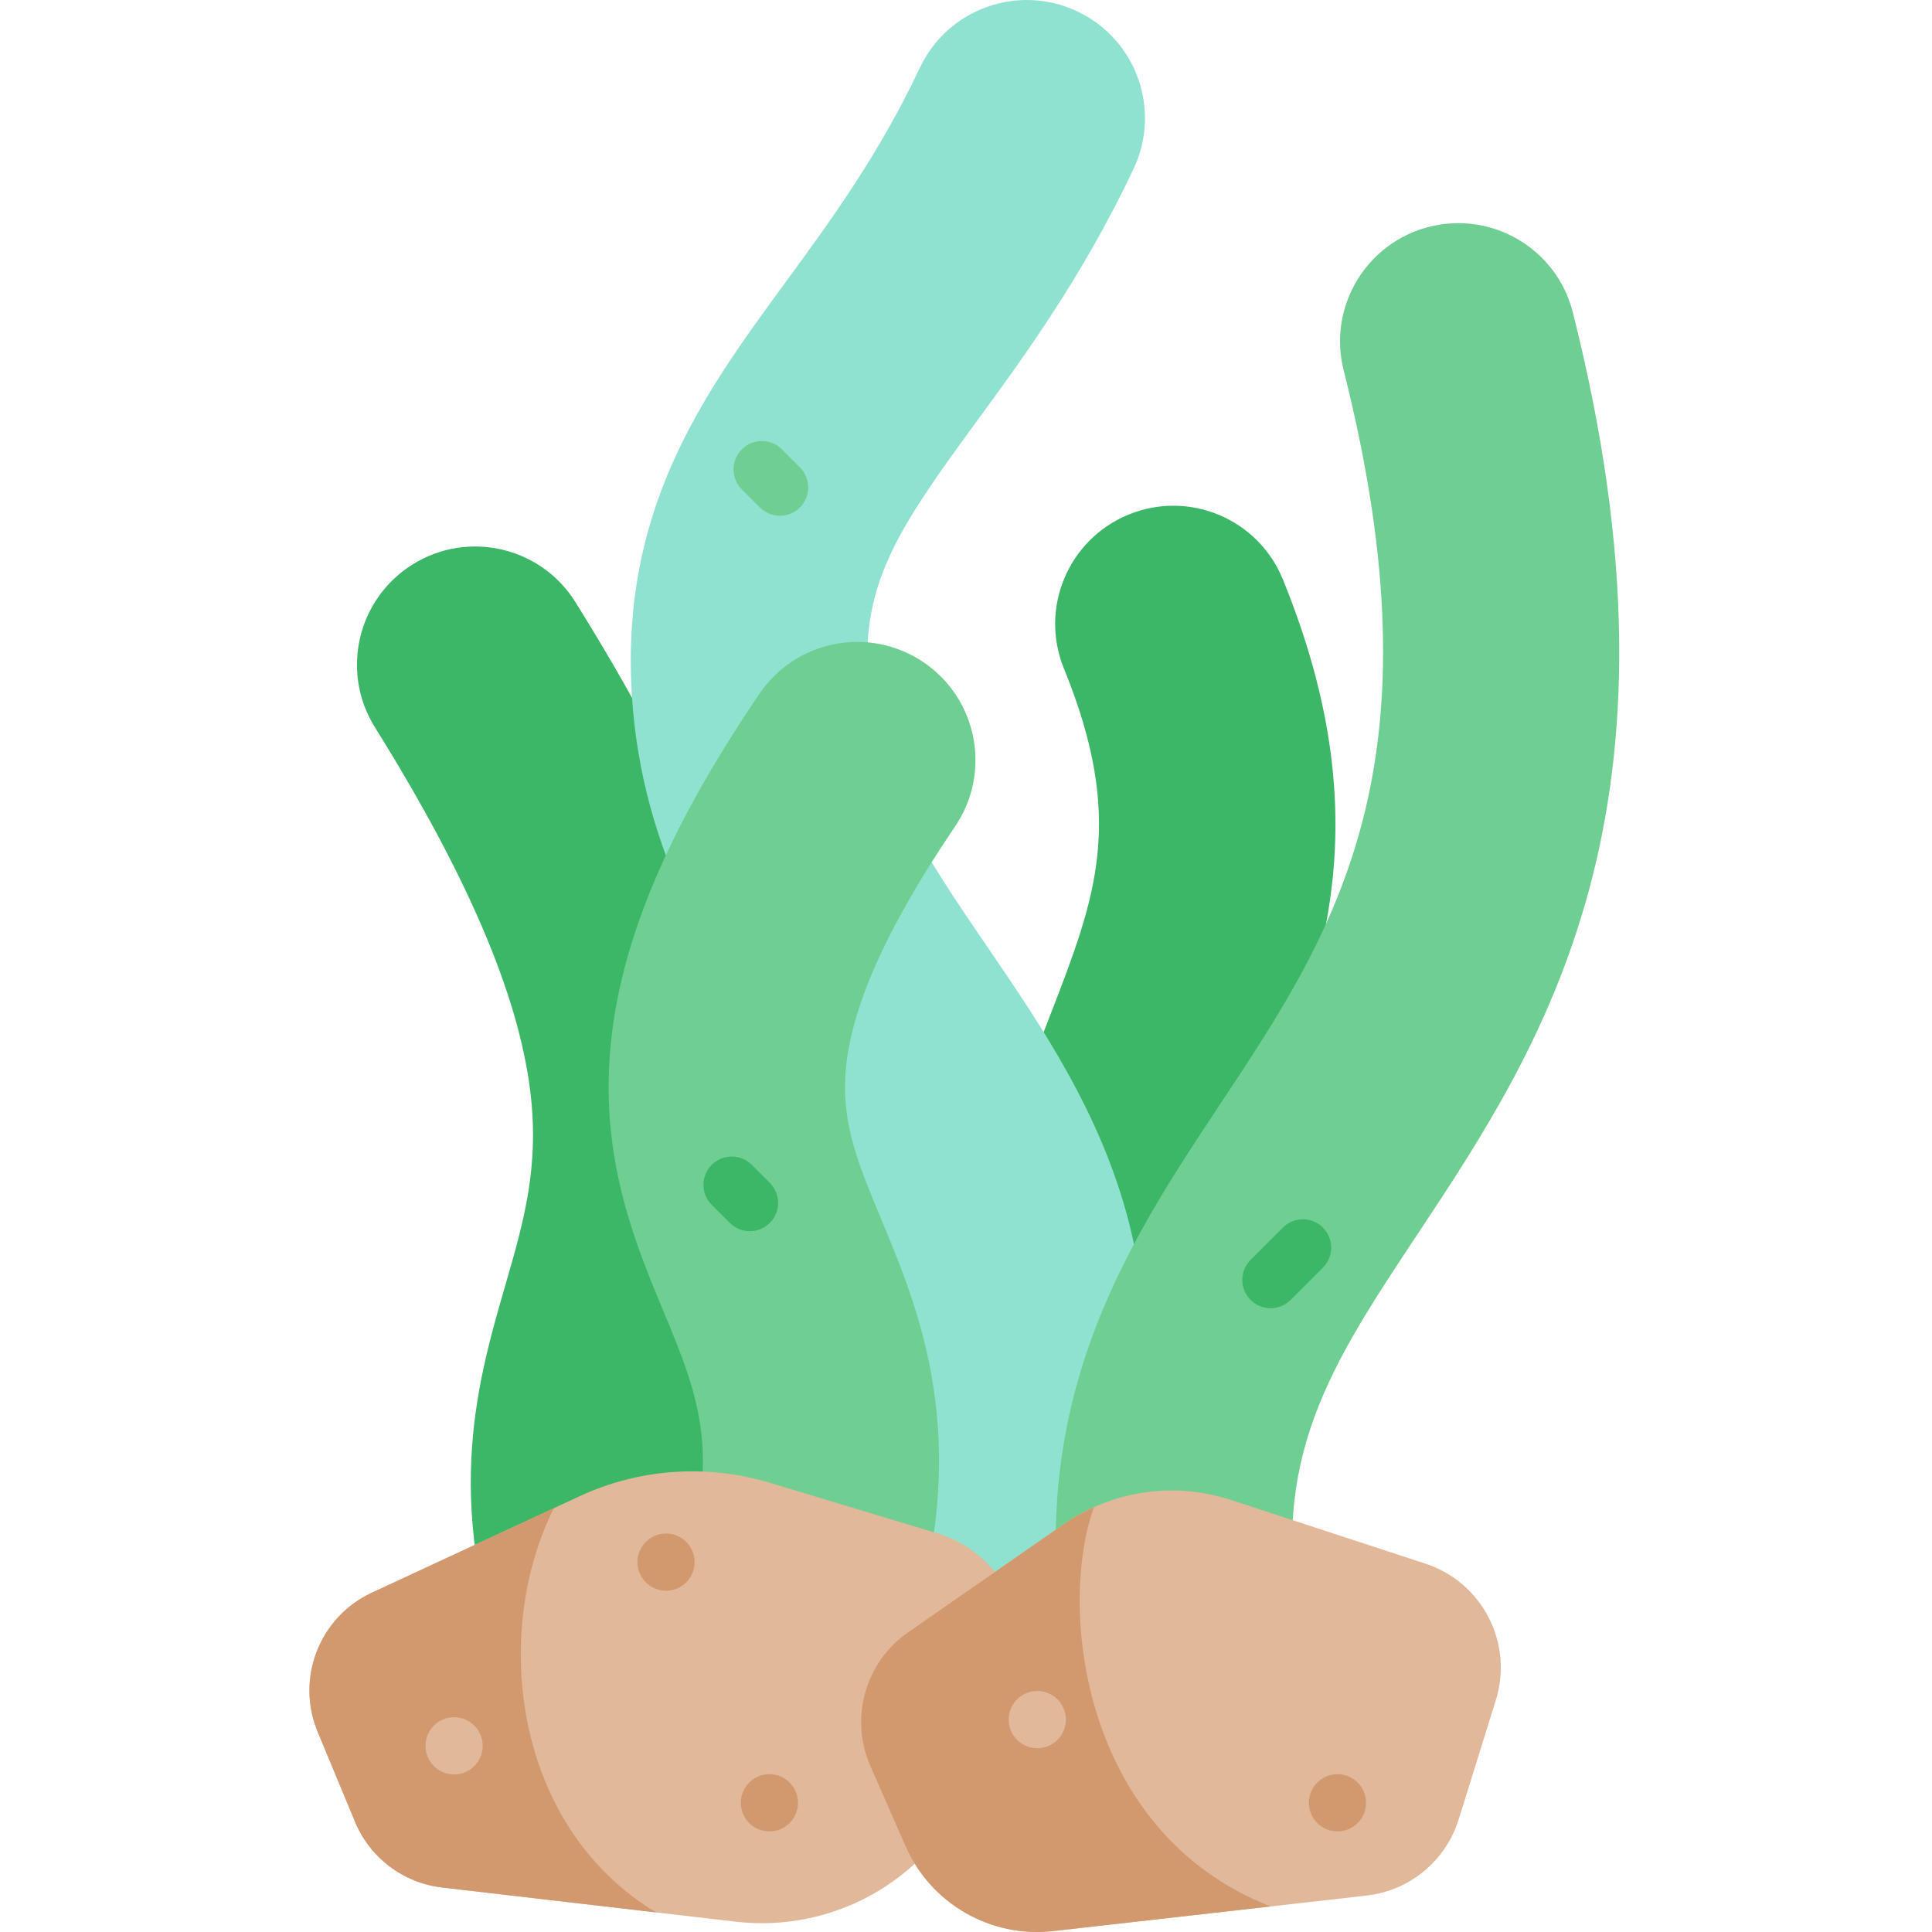 <svg height="512pt" viewBox="-82 0 512 512.001" width="512pt" xmlns="http://www.w3.org/2000/svg"><path d="m83.91 470.18c-12.398 0-24.141-7.41-29.059-19.621-20.234-50.191-10.648-83.309-2.945-109.914 4.895-16.902 9.121-31.496 6.594-51.688-3.188-25.473-16.645-56.949-41.145-96.219-9.156-14.676-4.684-33.996 9.996-43.156 14.676-9.156 33.996-4.68 43.152 9.996 29.82 47.801 45.758 86.441 50.156 121.598 4.129 32.996-2.918 57.332-8.578 76.887-6.789 23.453-11.273 38.945.871 69.078 6.465 16.043-1.297 34.293-17.34 40.758-3.84 1.551-7.805 2.281-11.703 2.281zm0 0" fill="#3cb767"/><path d="m221.797 449.148c-12.895 0-24.969-8.023-29.523-20.867-27.512-77.621-9.926-123.113 4.203-159.664 11.949-30.91 19.844-51.328 3.48-91.43-6.535-16.016 1.152-34.297 17.168-40.832 16.023-6.535 34.301 1.152 40.836 17.168 25.762 63.141 10.453 102.742-3.055 137.68-12.527 32.414-23.344 60.402-3.586 116.152 5.781 16.305-2.754 34.207-19.059 39.984-3.457 1.227-6.992 1.809-10.465 1.809zm0 0" fill="#3cb767"/><path d="m175.93 449.148c-4.207 0-8.488-.855-12.59-2.66-15.836-6.961-23.027-25.445-16.062-41.281 24.242-55.133 6.949-80.445-19.223-118.762-18.164-26.586-38.754-56.723-42.332-98.598-4.422-51.758 18.367-82.883 40.406-112.98 12.133-16.574 24.68-33.711 35.66-56.926 7.395-15.641 26.07-22.324 41.703-14.926 15.641 7.395 22.324 26.066 14.926 41.703-13.531 28.625-29.176 49.988-41.746 67.156-21.465 29.316-30.855 43.426-28.531 70.641 2.176 25.465 15.832 45.453 31.641 68.598 28.105 41.141 63.082 92.344 24.84 179.312-5.16 11.734-16.645 18.723-28.691 18.723zm0 0" fill="#8ee2cf"/><path d="m126.941 462.664c-3.543 0-7.148-.605-10.672-1.883-16.262-5.895-24.668-23.855-18.777-40.121 12.465-34.387 5.672-50.707-3.73-73.301-7.098-17.059-15.93-38.285-14.27-66.051 1.738-29.07 14.375-60.039 39.773-97.457 9.715-14.312 29.195-18.039 43.508-8.328 14.312 9.715 18.039 29.191 8.324 43.508-18.539 27.32-28.051 48.914-29.074 66.016-.797 13.32 3.555 23.777 9.578 38.246 10.785 25.918 25.551 61.414 4.789 118.711-4.617 12.738-16.641 20.66-29.449 20.66zm0 0" fill="#6fce91"/><path d="m231.93 468.719c-14.73 0-27.855-10.434-30.73-25.438-13.391-69.934 15.059-112.832 40.156-150.68 30.469-45.949 59.254-89.352 32.73-194.469-4.234-16.773 5.934-33.805 22.707-38.035 16.777-4.234 33.801 5.938 38.031 22.707 33.301 131.98-8.043 194.324-41.262 244.418-22.887 34.512-39.418 59.445-30.836 104.277 3.254 16.992-7.883 33.402-24.871 36.656-1.988.379-3.973.562-5.926.562zm0 0" fill="#6fce91"/><path d="m12.082 482.781-9.891-23.828c-5.875-14.152.457-30.414 14.352-36.867l55.027-25.555c15.797-7.34 33.738-8.613 50.414-3.586l44.23 13.336c18.793 5.668 28.113 26.754 19.652 44.469l-11.84 24.793c-11.051 23.137-35.586 36.688-61.051 33.723l-77.812-9.055c-10.281-1.199-19.113-7.867-23.082-17.43zm0 0" fill="#e1b89a"/><path d="m12.082 482.781c3.969 9.562 12.801 16.23 23.082 17.426l56.676 6.598c-37.801-22.844-43.645-73.977-27.059-107.121l-48.238 22.402c-13.895 6.453-20.227 22.715-14.355 36.867zm0 0" fill="#d2996f"/><path d="m157.992 489.262-9.328-21.227c-5.574-12.684-1.391-27.539 9.988-35.445l41.129-28.59c12.965-9.012 29.41-11.422 44.418-6.504l51.578 16.902c15.047 4.93 23.348 21.027 18.637 36.148l-9.855 31.633c-3.418 10.965-12.988 18.879-24.398 20.168l-83.055 9.406c-16.559 1.879-32.406-7.238-39.113-22.492zm0 0" fill="#e1b89a"/><g fill="#d2996f"><path d="m207.906 399.422c-2.82 1.266-5.543 2.785-8.125 4.582l-41.129 28.586c-11.379 7.906-15.562 22.762-9.988 35.445l9.328 21.227c6.703 15.254 22.555 24.371 39.109 22.496l57.621-6.527c-50.246-19.664-56.336-79.348-46.816-105.809zm0 0"/><path d="m102.086 413.977c0 4.188-3.395 7.582-7.582 7.582-4.184 0-7.578-3.395-7.578-7.582s3.395-7.578 7.578-7.578c4.188 0 7.582 3.391 7.582 7.578zm0 0"/><path d="m280.023 477.762c0 4.184-3.391 7.578-7.578 7.578s-7.582-3.395-7.582-7.578c0-4.188 3.395-7.582 7.582-7.582s7.578 3.395 7.578 7.582zm0 0"/></g><path d="m45.922 462.664c0 4.188-3.395 7.578-7.582 7.578-4.184 0-7.578-3.391-7.578-7.578s3.395-7.582 7.578-7.582c4.188 0 7.582 3.395 7.582 7.582zm0 0" fill="#e1b89a"/><path d="m200.469 455.711c0 4.188-3.395 7.578-7.582 7.578s-7.578-3.391-7.578-7.578 3.391-7.582 7.578-7.582 7.582 3.395 7.582 7.582zm0 0" fill="#e1b89a"/><path d="m129.477 477.762c0 4.184-3.391 7.578-7.578 7.578s-7.582-3.395-7.582-7.578c0-4.188 3.395-7.582 7.582-7.582s7.578 3.395 7.578 7.582zm0 0" fill="#d2996f"/><path d="m254.723 346.691c-1.918 0-3.84-.734-5.305-2.199-2.93-2.926-2.93-7.676 0-10.605l8.562-8.562c2.93-2.93 7.68-2.93 10.609 0 2.93 2.93 2.93 7.676 0 10.605l-8.566 8.562c-1.461 1.465-3.383 2.199-5.301 2.199zm0 0" fill="#3cb767"/><path d="m124.684 136.672c-1.918 0-3.84-.734-5.301-2.199l-4.789-4.785c-2.93-2.93-2.93-7.68 0-10.609 2.93-2.926 7.676-2.926 10.605 0l4.789 4.789c2.926 2.93 2.926 7.68 0 10.605-1.465 1.465-3.387 2.199-5.305 2.199zm0 0" fill="#6fce91"/><path d="m116.711 326.285c-1.918 0-3.84-.734-5.301-2.199l-4.789-4.789c-2.93-2.926-2.93-7.676 0-10.605 2.93-2.926 7.68-2.926 10.605 0l4.789 4.789c2.93 2.93 2.93 7.68 0 10.605-1.465 1.465-3.383 2.199-5.305 2.199zm0 0" fill="#3cb767"/></svg>